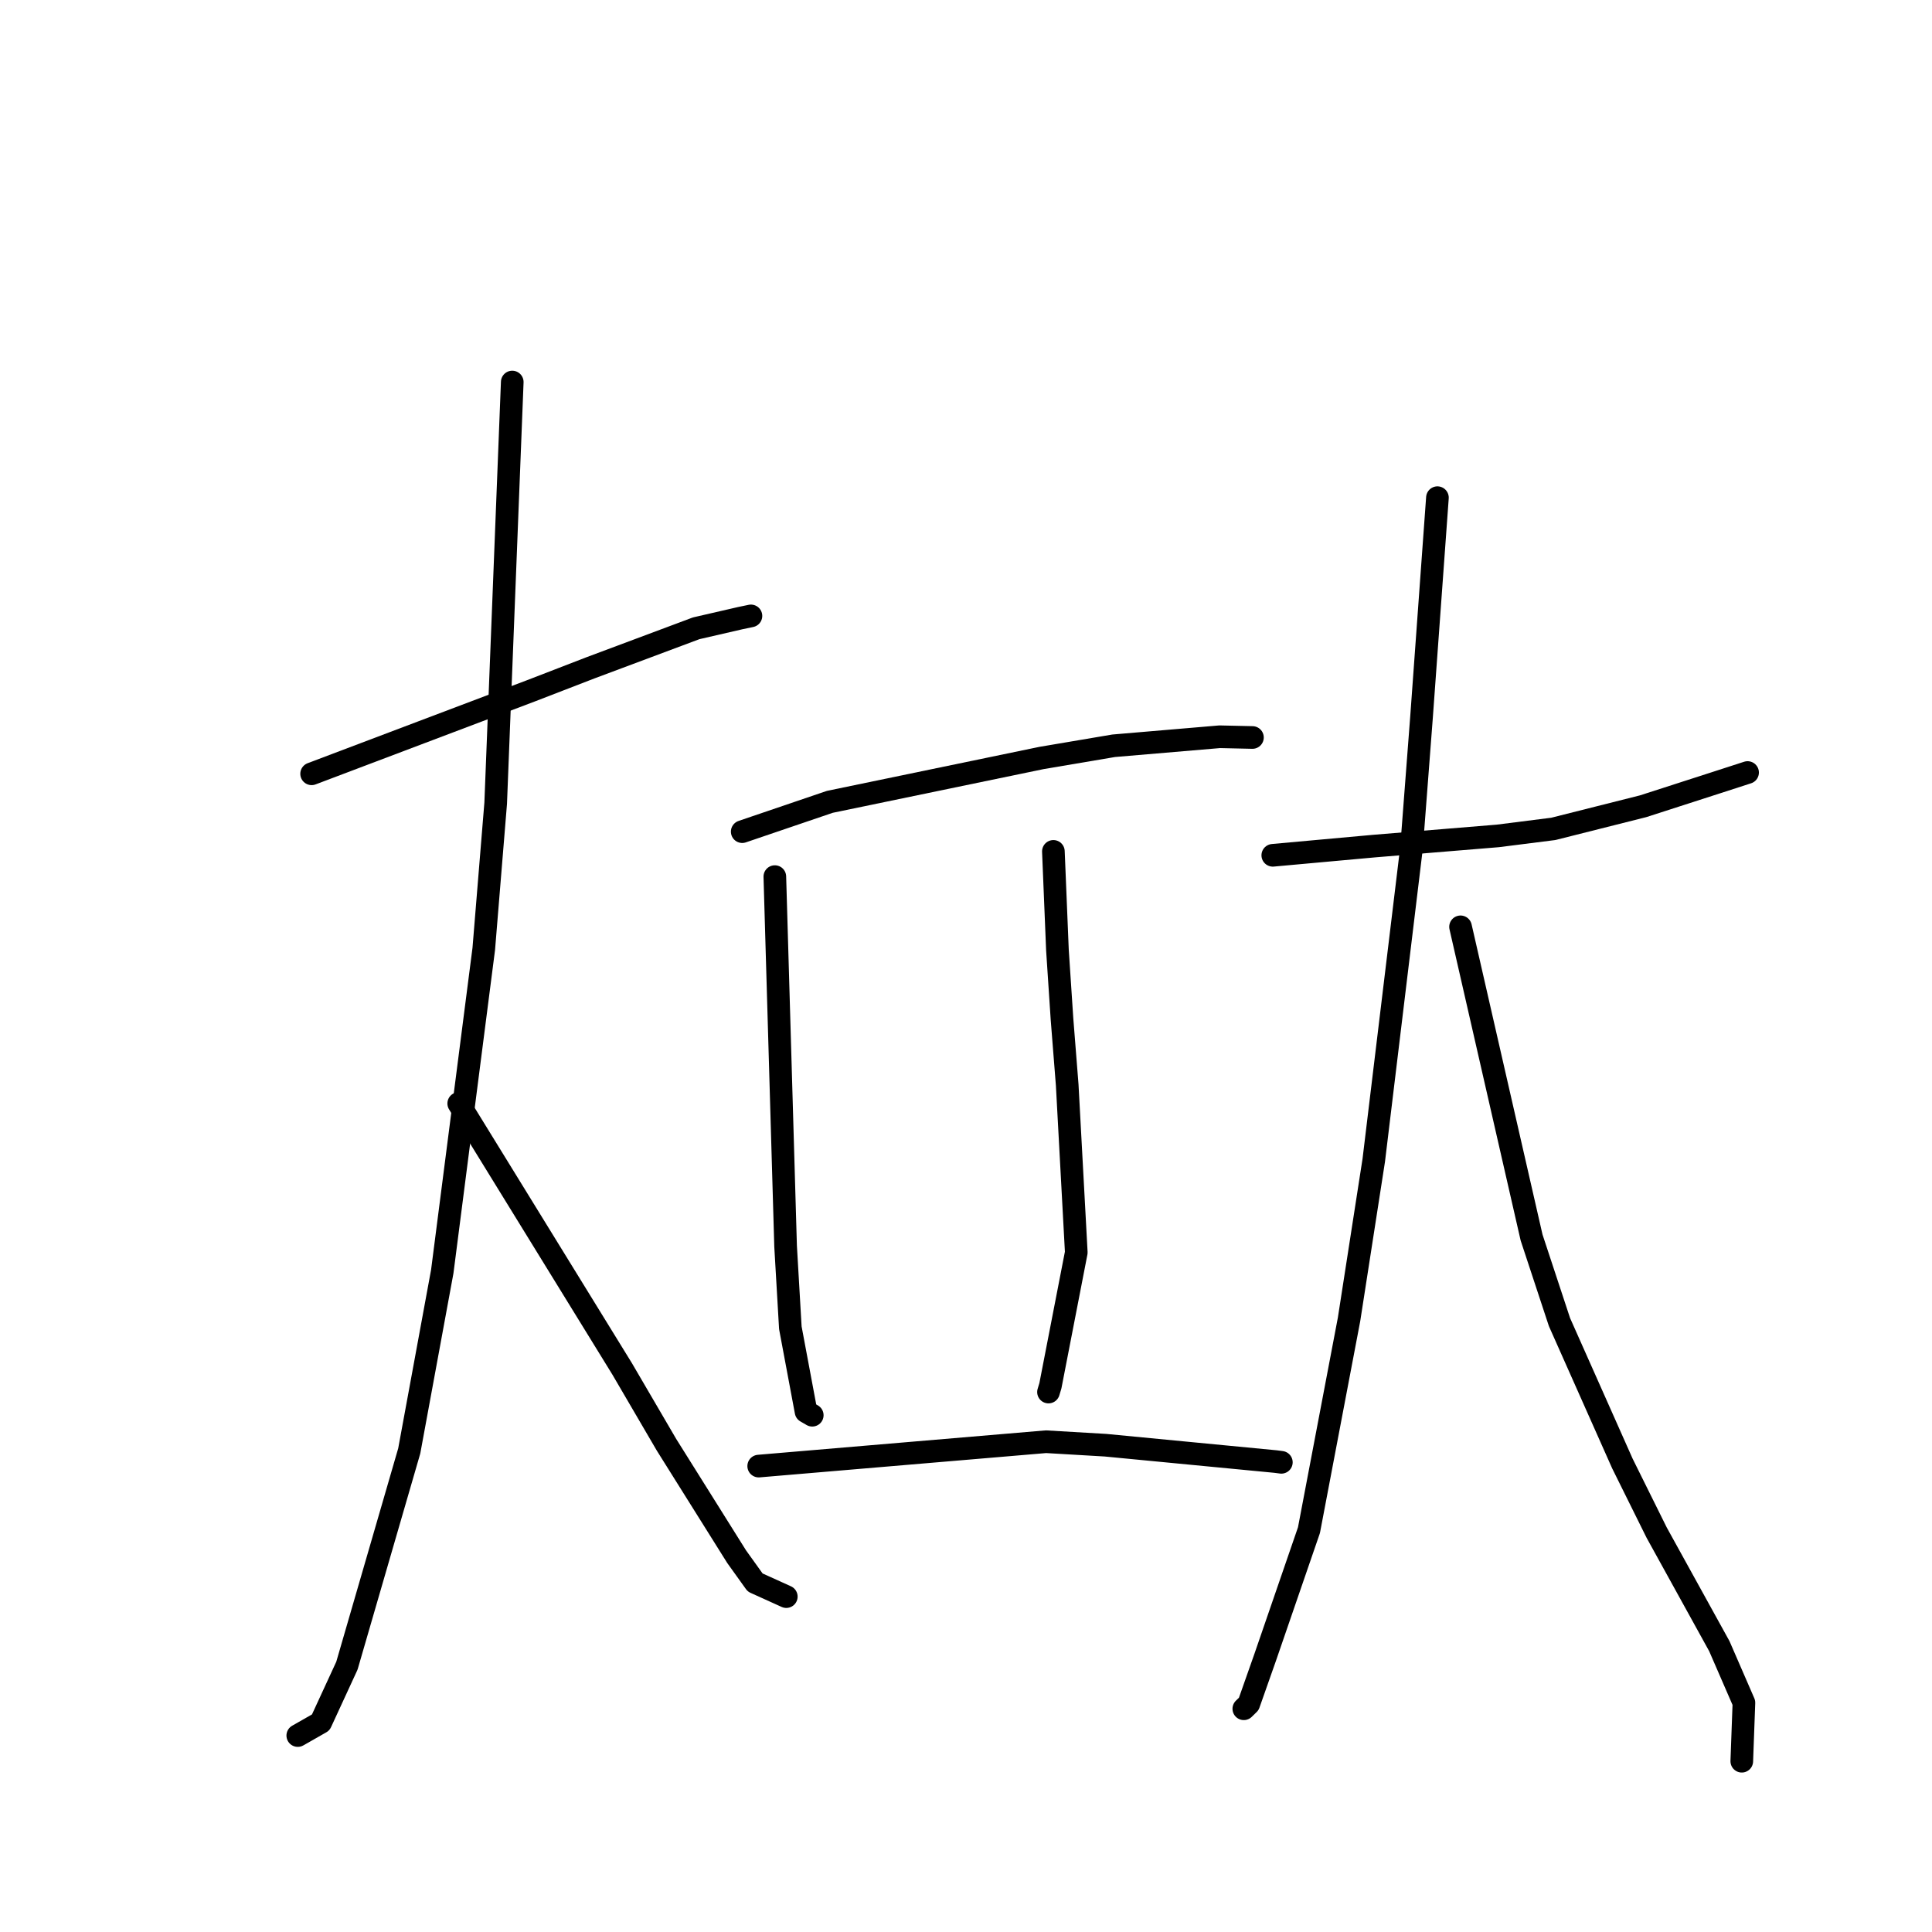 <?xml version="1.0" standalone="no"?>
    <svg width="256" height="256" xmlns="http://www.w3.org/2000/svg" version="1.1">
    <polyline stroke="black" stroke-width="3" stroke-linecap="round" fill="transparent" stroke-linejoin="round" points="41.292 102.533 55.835 97.03 70.378 91.528 78.228 88.495 92.247 83.253 98.118 81.9 99.408 81.631 99.503 81.611 " />
        <polyline stroke="black" stroke-width="3" stroke-linecap="round" fill="transparent" stroke-linejoin="round" points="67.876 50.621 66.778 78.526 65.681 106.432 64.102 125.731 58.603 168.48 54.227 192.253 45.968 220.714 42.5 228.234 39.487 229.953 39.46 229.969 39.457 229.97 " />
        <polyline stroke="black" stroke-width="3" stroke-linecap="round" fill="transparent" stroke-linejoin="round" points="60.783 146.218 71.609 163.798 82.435 181.378 88.315 191.44 97.609 206.269 100.063 209.692 103.813 211.39 104.188 211.56 " />
        <polyline stroke="black" stroke-width="3" stroke-linecap="round" fill="transparent" stroke-linejoin="round" points="98.349 110.198 104.151 108.223 109.954 106.249 138.003 100.437 147.568 98.818 161.614 97.624 165.913 97.72 165.953 97.721 165.955 97.721 165.956 97.721 " />
        <polyline stroke="black" stroke-width="3" stroke-linecap="round" fill="transparent" stroke-linejoin="round" points="102.67 116.155 103.383 140.648 104.096 165.141 104.725 175.94 106.805 187.047 107.547 187.477 107.627 187.524 107.628 187.525 " />
        <polyline stroke="black" stroke-width="3" stroke-linecap="round" fill="transparent" stroke-linejoin="round" points="139.579 112.813 139.848 119.356 140.117 125.899 140.722 135.051 141.41 143.761 142.613 165.957 139.183 183.621 138.931 184.454 " />
        <polyline stroke="black" stroke-width="3" stroke-linecap="round" fill="transparent" stroke-linejoin="round" points="100.532 194.264 119.566 192.649 138.601 191.035 146.483 191.497 169.037 193.666 169.712 193.754 169.779 193.763 169.786 193.764 " />
        <polyline stroke="black" stroke-width="3" stroke-linecap="round" fill="transparent" stroke-linejoin="round" points="168.651 113.332 175.381 112.72 182.112 112.109 198.461 110.763 205.826 109.831 217.721 106.833 227.428 103.702 231.188 102.485 231.564 102.364 " />
        <polyline stroke="black" stroke-width="3" stroke-linecap="round" fill="transparent" stroke-linejoin="round" points="190.467 65.944 189.416 80.448 188.365 94.951 187.034 112.344 182.031 153.736 178.756 174.824 173.445 202.753 167.642 219.608 165.468 225.779 164.872 226.363 164.812 226.421 " />
        <polyline stroke="black" stroke-width="3" stroke-linecap="round" fill="transparent" stroke-linejoin="round" points="193.53 122.81 198.236 143.393 202.942 163.975 206.639 175.184 214.977 193.927 219.517 203.082 227.821 218.125 231.079 225.625 230.821 232.666 230.796 233.37 " />
        </svg>